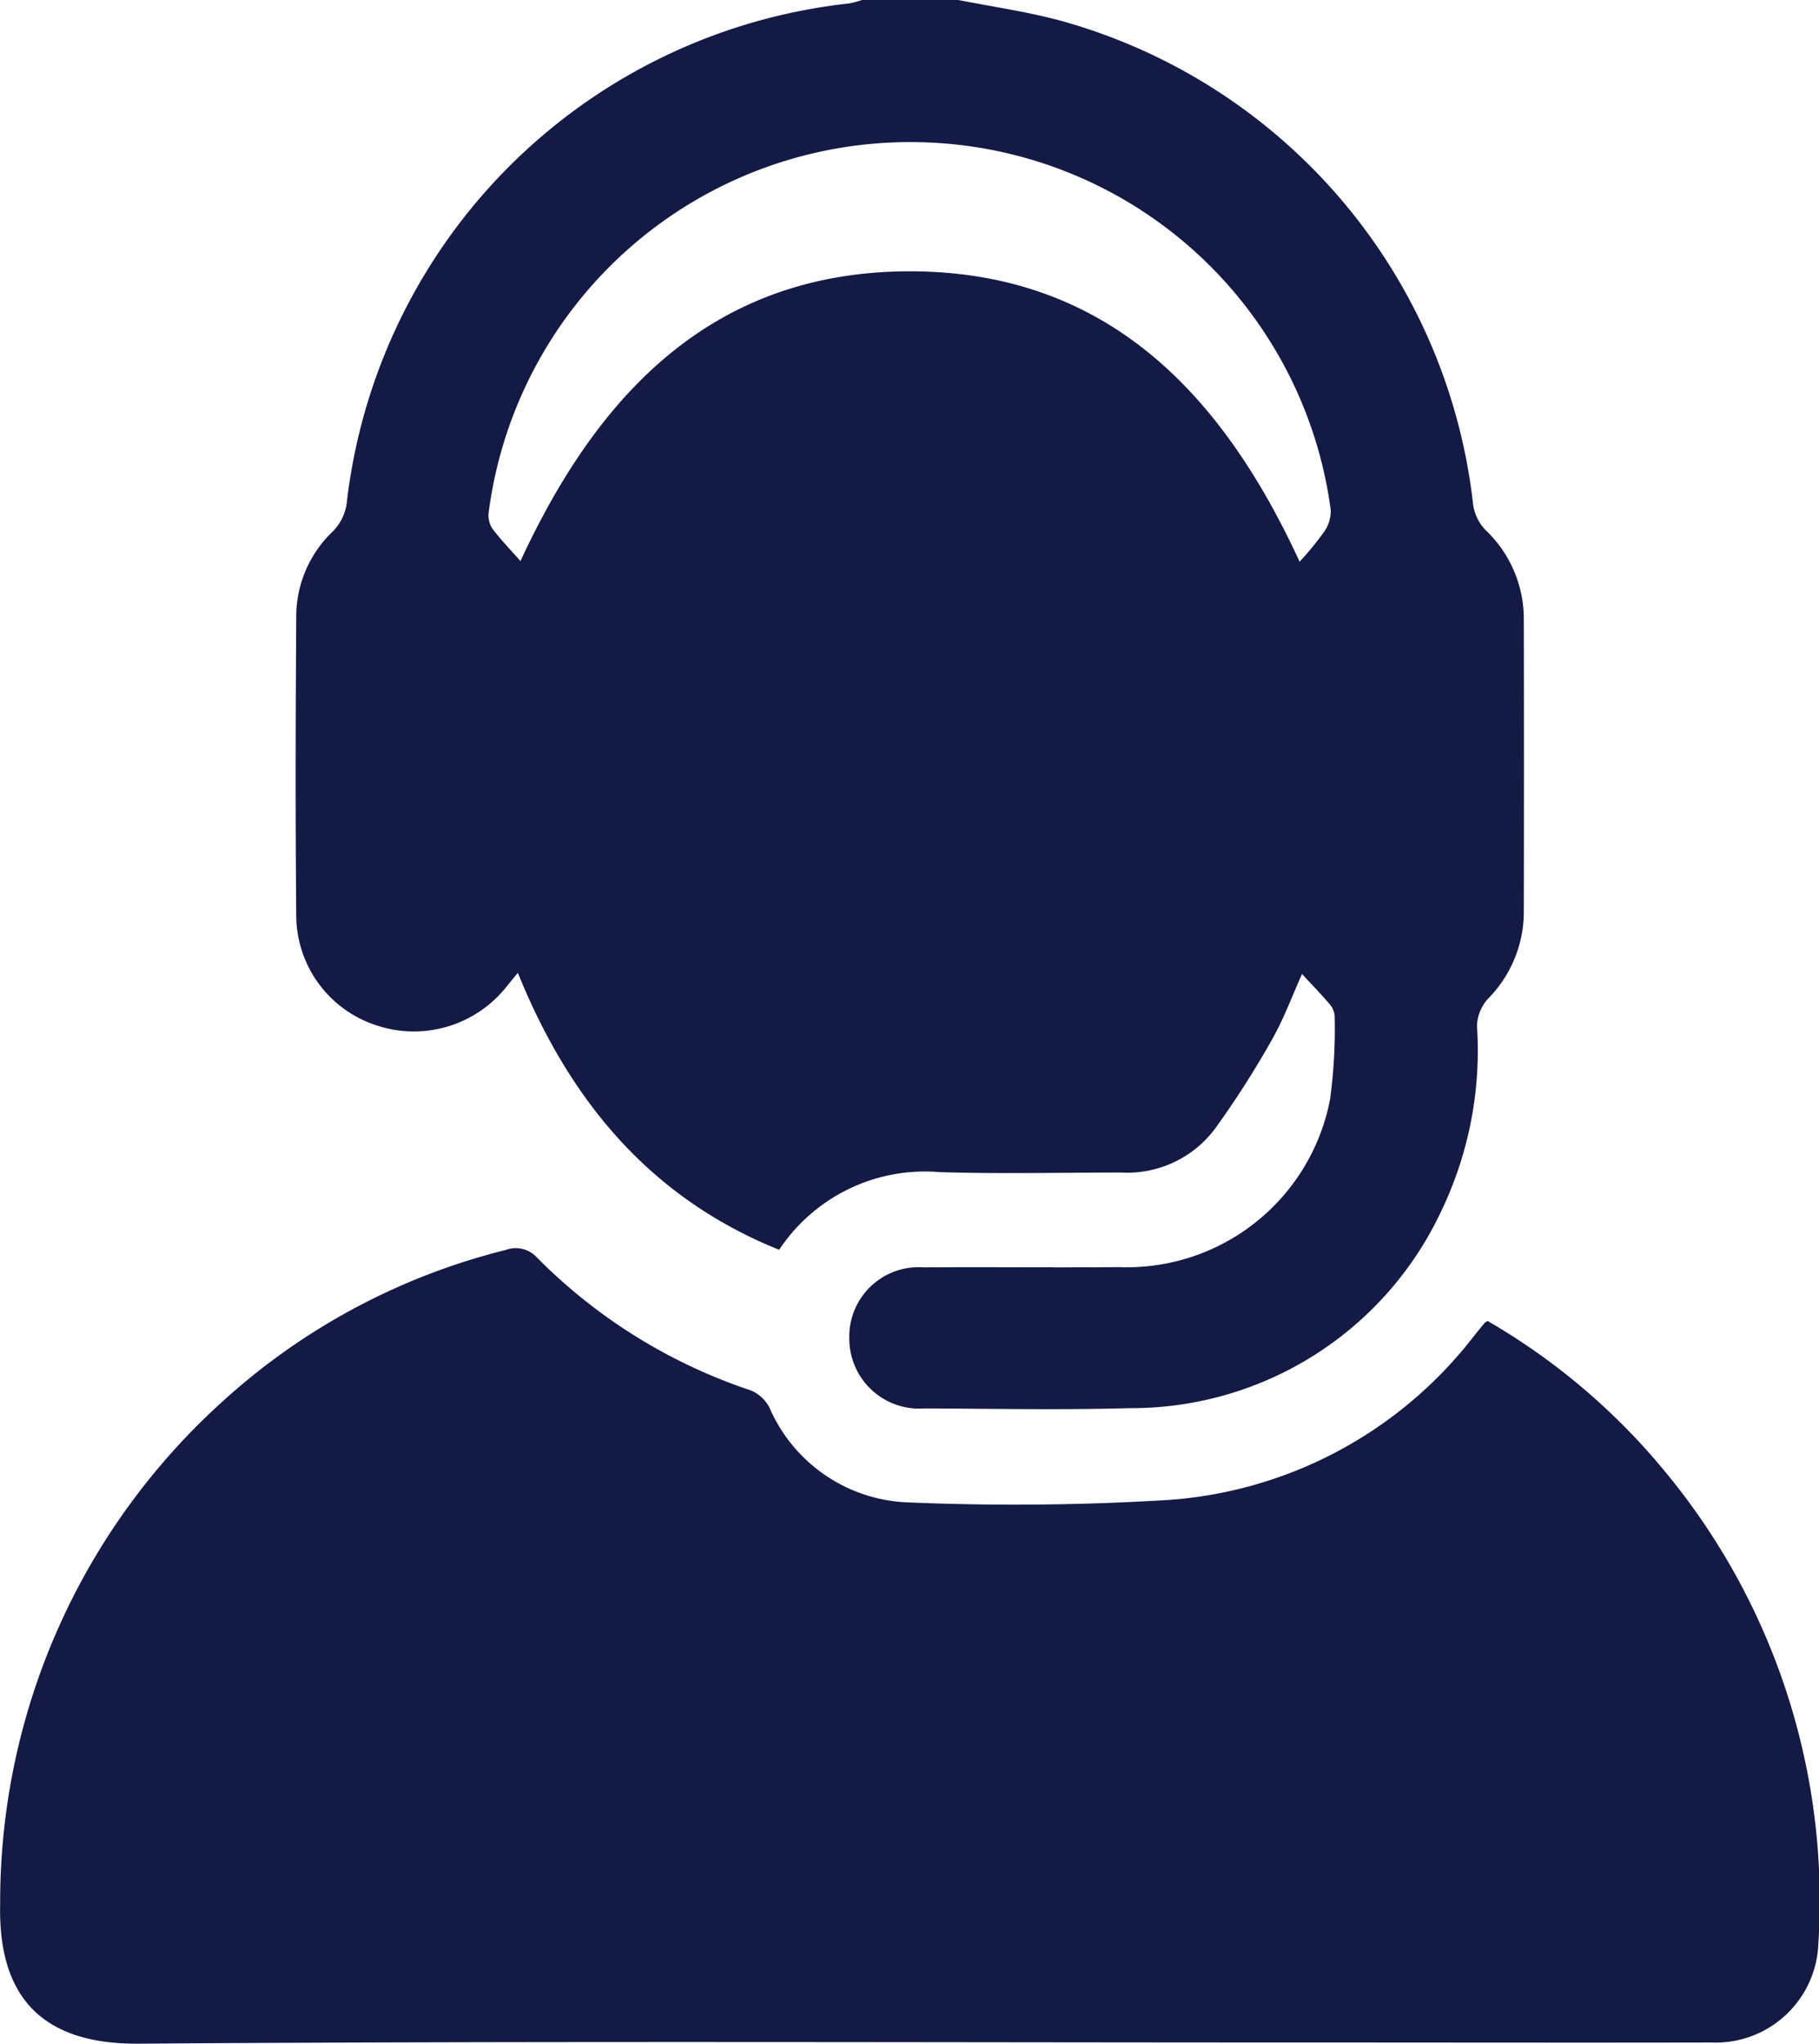 <svg xmlns="http://www.w3.org/2000/svg" width="65.943" height="74.056" viewBox="0 0 65.943 74.056">
  <g id="Group_15146" data-name="Group 15146" transform="translate(0 0)">
    <path id="Path_7610" data-name="Path 7610" d="M-1088.192,155c1.222.242,2.461.418,3.663.736a20.56,20.56,0,0,1,15.021,17.559,1.657,1.657,0,0,0,.45.916,4.441,4.441,0,0,1,1.387,3.227q.01,5.311,0,10.623a4.485,4.485,0,0,1-1.289,3.125,1.551,1.551,0,0,0-.41.977,13.449,13.449,0,0,1-1.329,6.8,12.405,12.405,0,0,1-11.259,7.067c-2.479.071-4.962.018-7.443.011a2.537,2.537,0,0,1-2.723-2.546,2.514,2.514,0,0,1,2.7-2.566c2.361-.017,4.721.012,7.082-.009a7.5,7.5,0,0,0,7.644-6.065,18.807,18.807,0,0,0,.17-3.021.727.727,0,0,0-.183-.442c-.309-.365-.644-.708-1-1.094-.364.806-.665,1.638-1.1,2.395a33.568,33.568,0,0,1-2.057,3.214,3.976,3.976,0,0,1-3.4,1.586c-2.192,0-4.385.052-6.576-.015a6.344,6.344,0,0,0-5.823,2.814c-4.681-1.885-7.6-5.411-9.473-10.037-.175.214-.315.387-.456.558a4.286,4.286,0,0,1-4.7,1.336,4.2,4.2,0,0,1-2.876-3.869c-.035-3.685-.025-7.371,0-11.056a4.261,4.261,0,0,1,1.321-2.96,1.819,1.819,0,0,0,.5-.966,20.571,20.571,0,0,1,18.21-18.168,3.179,3.179,0,0,0,.478-.127Zm12.4,20.352a11.8,11.8,0,0,0,.866-1.056,1.324,1.324,0,0,0,.256-.809,15.358,15.358,0,0,0-15-13.332,15.406,15.406,0,0,0-15.526,13.406.891.891,0,0,0,.125.589c.314.417.681.794,1.027,1.185,2.8-6.055,6.959-10.482,14.09-10.5C-1082.8,164.83-1078.611,169.255-1075.8,175.356Z" transform="translate(1122.913 -155.004)" fill="#131a45"/>
    <path id="Path_7611" data-name="Path 7611" d="M-1108.1,367.9a23.66,23.66,0,0,1,6.39,5.407,24.368,24.368,0,0,1,5.6,17.159,3.725,3.725,0,0,1-3.879,3.579c-4.794.01-9.587,0-14.381,0-14.212,0-28.425-.059-42.636.043-3.467.025-5.1-1.661-5.018-5.069a24.429,24.429,0,0,1,8.059-18.2,23.774,23.774,0,0,1,10.272-5.494,1.043,1.043,0,0,1,1.146.293,19.635,19.635,0,0,0,7.72,4.792,1.353,1.353,0,0,1,.691.627,5.7,5.7,0,0,0,5.058,3.438,91.578,91.578,0,0,0,9.458-.093,15.348,15.348,0,0,0,11.049-5.969c.122-.148.242-.3.365-.446A.561.561,0,0,1-1108.1,367.9Z" transform="translate(1162.03 -320.032)" fill="#131a45"/>
  </g>
</svg>
